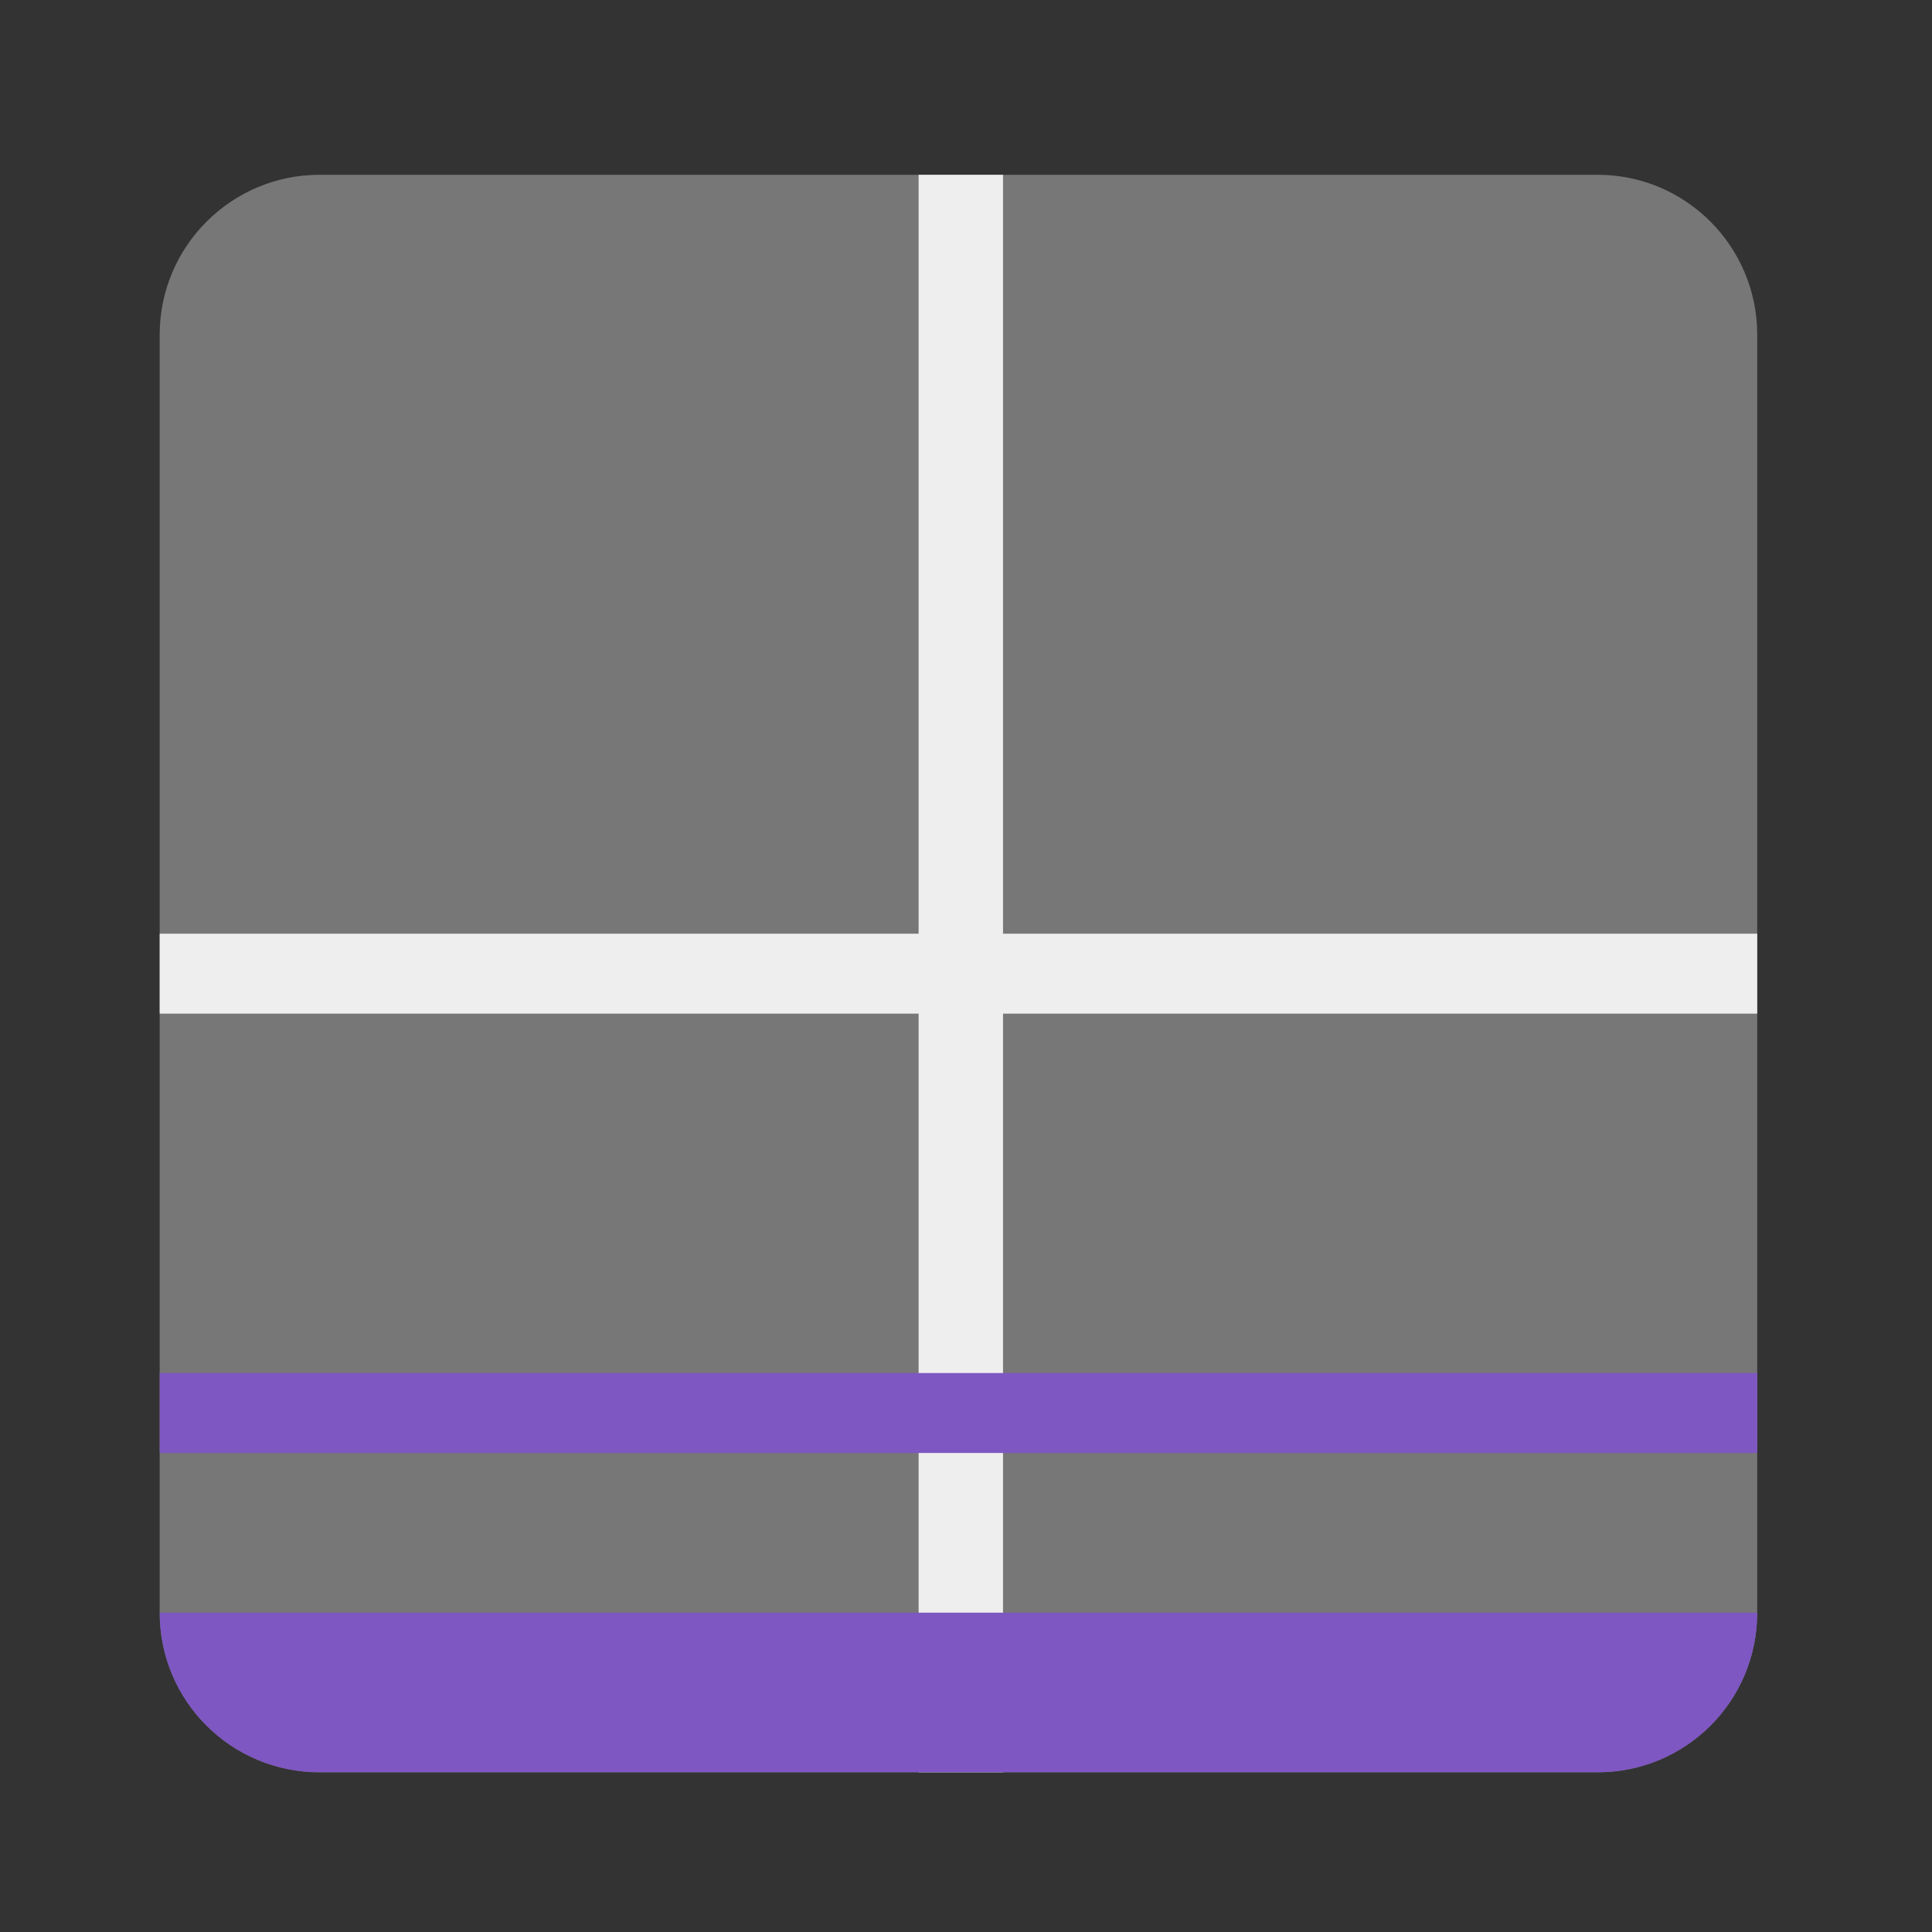 
<svg xmlns="http://www.w3.org/2000/svg" xmlns:xlink="http://www.w3.org/1999/xlink" width="32px" height="32px" viewBox="0 0 32 32" version="1.1">
<rect x="0" y="0" width="32" height="32" fill="#333333" stroke="none"/>
<g id="surface1">
<path style=" stroke:none;fill-rule:nonzero;fill:rgb(87.843%,87.843%,87.843%);fill-opacity:0.392;" d="M 5.293 2.895 L 26.461 2.895 C 27.922 2.895 29.105 4.082 29.105 5.543 L 29.105 26.711 C 29.105 28.172 27.922 29.355 26.461 29.355 L 5.293 29.355 C 3.832 29.355 2.645 28.172 2.645 26.711 L 2.645 5.543 C 2.645 4.082 3.832 2.895 5.293 2.895 Z M 5.293 2.895 "/>
     <defs>
  <style id="current-color-scheme" type="text/css">
   .ColorScheme-Text { color:#eeeeee; } .ColorScheme-Highlight { color:#424242; }
  </style>
 </defs>
<path style="fill:currentColor" class="ColorScheme-Text" d="M 2.645 15.465 L 29.105 15.465 L 29.105 16.789 L 2.645 16.789 Z M 2.645 15.465 "/>
     <defs>
  <style id="current-color-scheme" type="text/css">
   .ColorScheme-Text { color:#eeeeee; } .ColorScheme-Highlight { color:#424242; }
  </style>
 </defs>
<path style="fill:currentColor" class="ColorScheme-Text" d="M 16.613 2.895 L 16.613 29.355 L 15.215 29.355 L 15.215 2.895 Z M 16.613 2.895 "/>
<path style=" stroke:none;fill-rule:nonzero;fill:rgb(49.412%,34.118%,76.078%);fill-opacity:1;" d="M 2.645 26.711 C 2.645 28.176 3.828 29.355 5.293 29.355 L 26.461 29.355 C 27.926 29.355 29.105 28.176 29.105 26.711 Z M 2.645 26.711 "/>
<path style=" stroke:none;fill-rule:nonzero;fill:rgb(49.412%,34.118%,76.078%);fill-opacity:1;" d="M 2.645 22.742 L 29.105 22.742 L 29.105 24.066 L 2.645 24.066 Z M 2.645 22.742 "/>
</g>
</svg>
